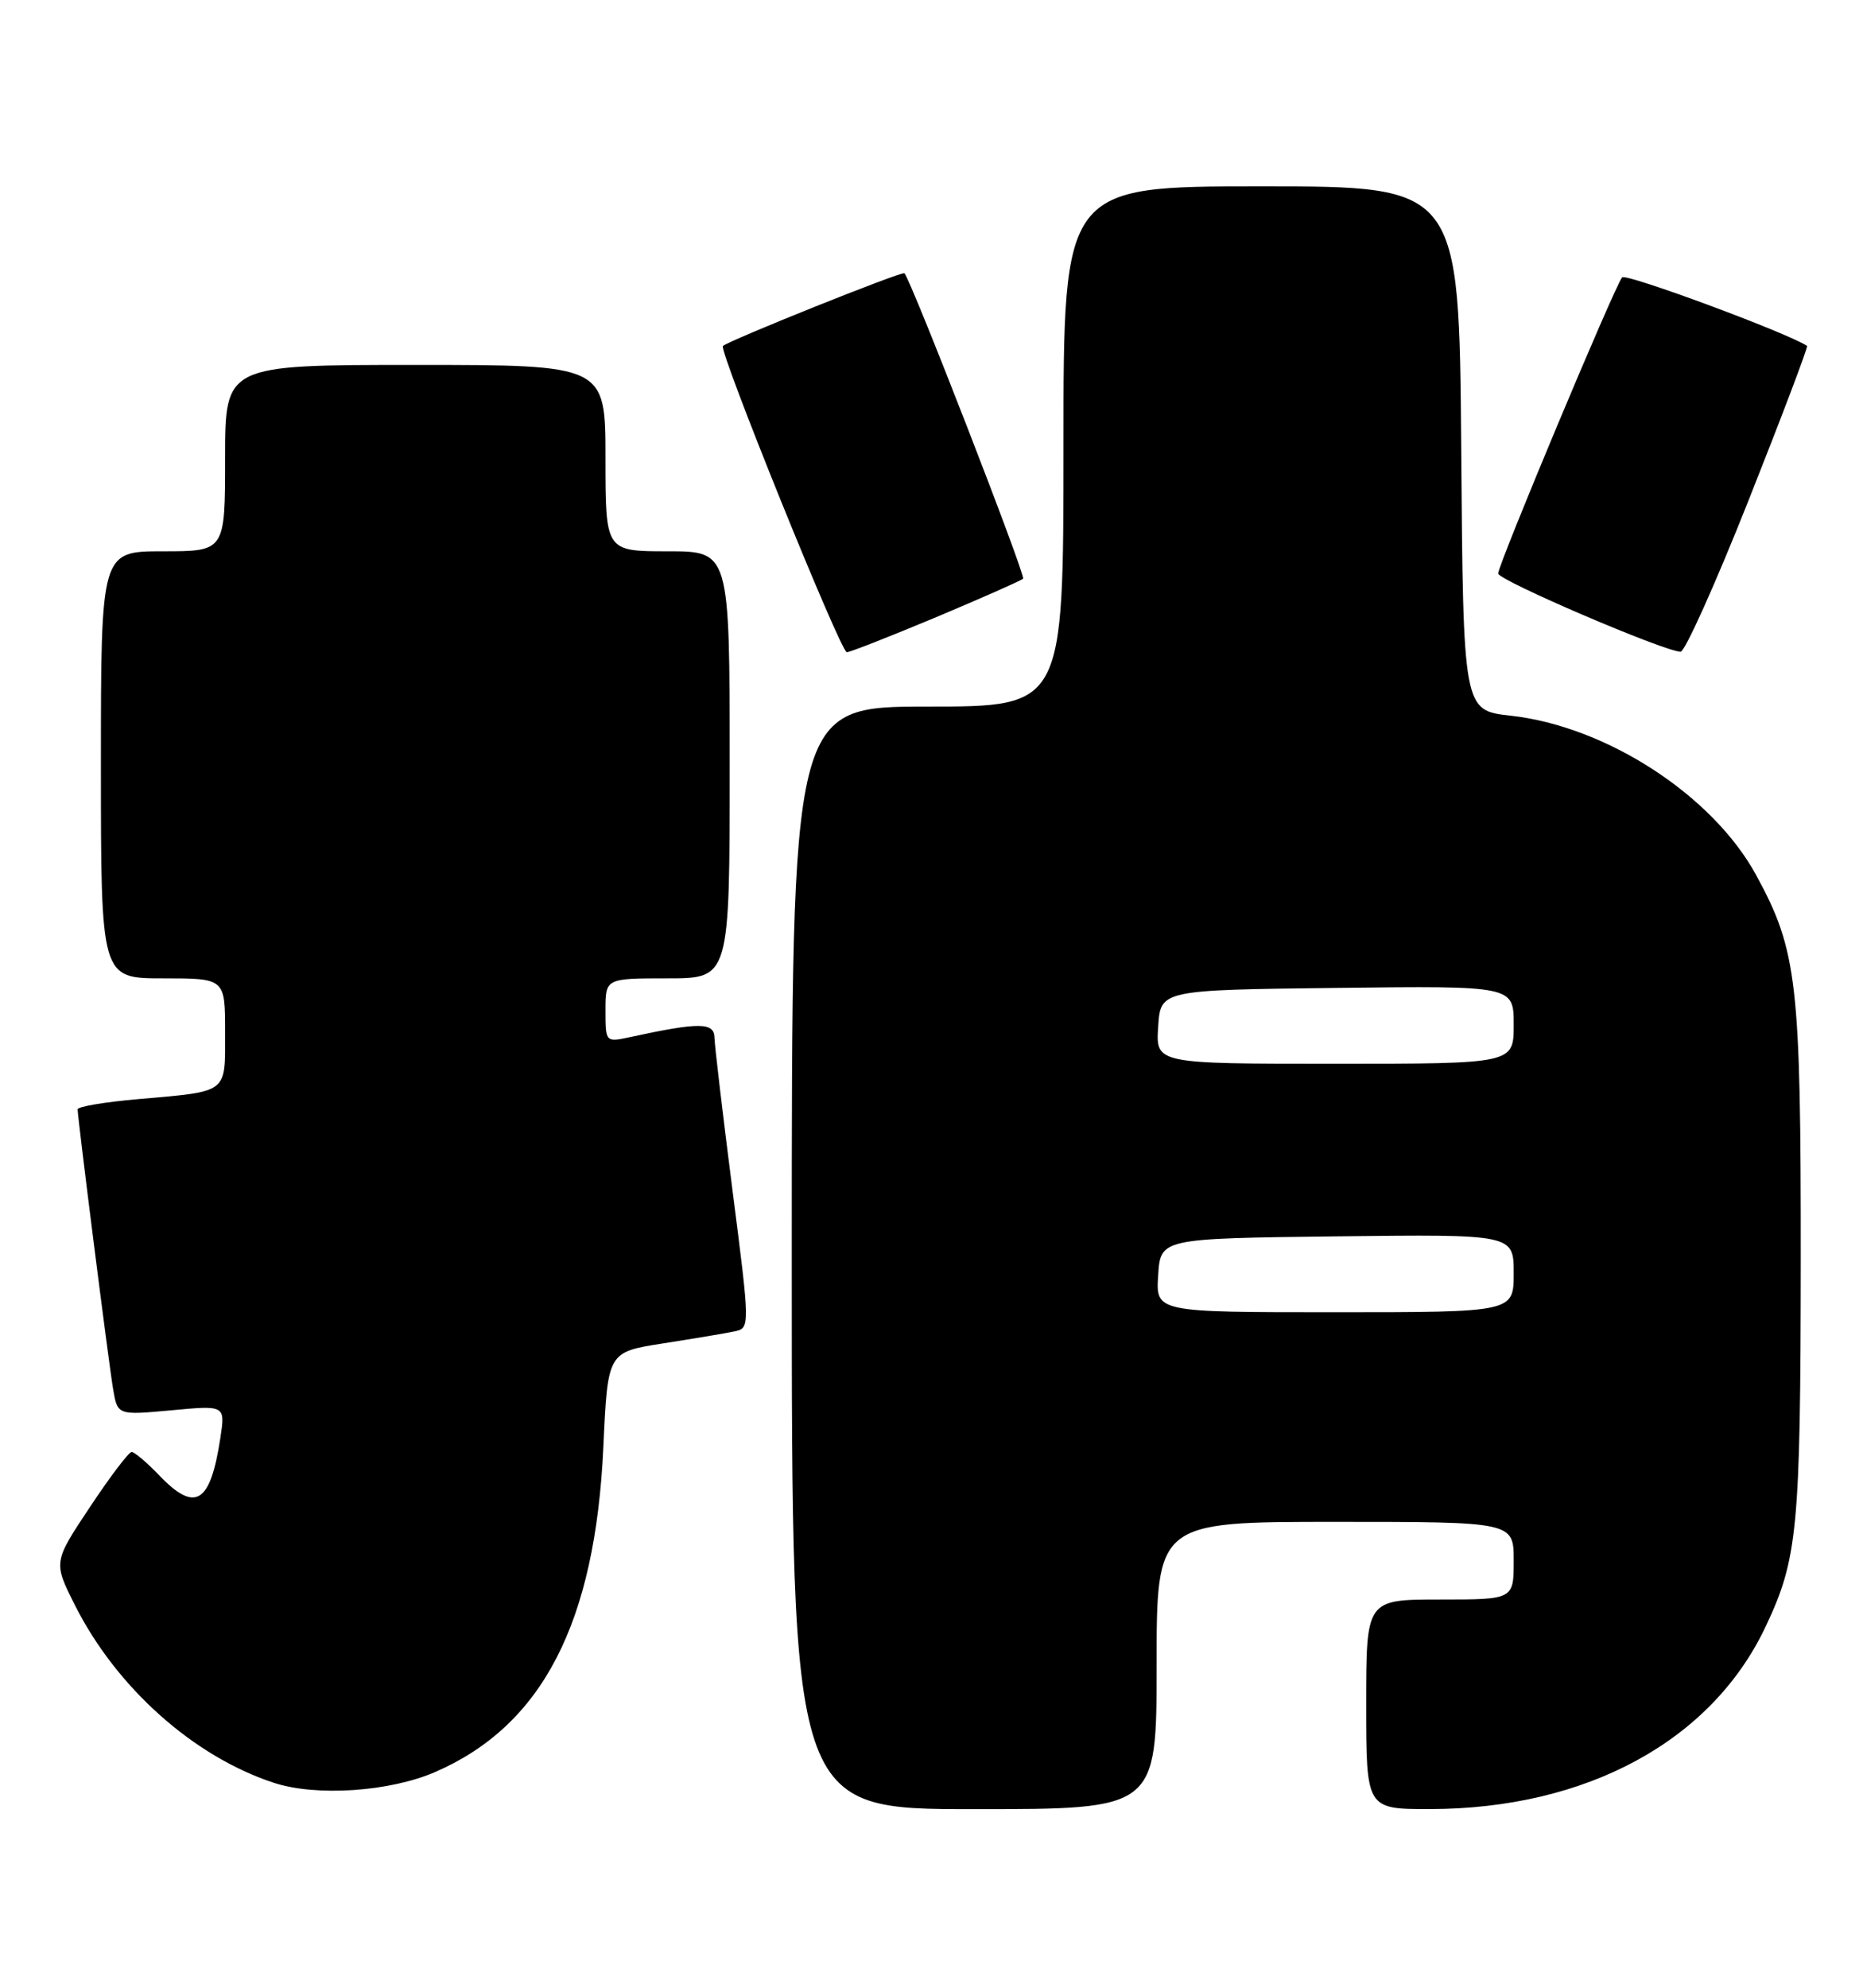 <?xml version="1.0" encoding="UTF-8" standalone="no"?>
<!DOCTYPE svg PUBLIC "-//W3C//DTD SVG 1.1//EN" "http://www.w3.org/Graphics/SVG/1.1/DTD/svg11.dtd" >
<svg xmlns="http://www.w3.org/2000/svg" xmlns:xlink="http://www.w3.org/1999/xlink" version="1.1" viewBox="0 0 240 256">
 <g >
 <path fill="currentColor"
d=" M 149.00 214.50 C 149.00 196.00 149.00 196.00 172.00 196.00 C 195.00 196.00 195.00 196.00 195.00 201.00 C 195.00 206.00 195.00 206.00 185.50 206.00 C 176.00 206.00 176.00 206.00 176.00 219.50 C 176.00 233.00 176.00 233.00 184.25 232.99 C 204.41 232.95 220.50 224.21 227.45 209.50 C 231.58 200.78 231.95 196.94 231.98 162.46 C 232.00 126.50 231.53 122.43 226.25 112.73 C 220.65 102.43 206.95 93.54 194.60 92.17 C 188.50 91.50 188.50 91.50 188.24 57.75 C 187.97 24.00 187.97 24.00 162.49 24.00 C 137.00 24.00 137.00 24.00 137.00 57.50 C 137.00 91.00 137.00 91.00 119.50 91.00 C 102.00 91.00 102.00 91.00 102.00 162.00 C 102.00 233.00 102.00 233.00 125.50 233.00 C 149.00 233.00 149.00 233.00 149.00 214.50 Z  M 56.10 228.20 C 69.88 222.20 76.69 209.01 77.73 186.32 C 78.29 174.13 78.29 174.13 85.39 173.02 C 89.30 172.41 93.43 171.72 94.57 171.48 C 96.64 171.05 96.64 171.05 94.36 153.28 C 93.11 143.50 92.06 134.65 92.04 133.62 C 92.00 131.65 90.08 131.64 81.25 133.55 C 78.00 134.25 78.00 134.25 78.00 130.12 C 78.00 126.00 78.00 126.00 86.00 126.00 C 94.00 126.00 94.00 126.00 94.00 98.50 C 94.00 71.00 94.00 71.00 86.00 71.00 C 78.00 71.00 78.00 71.00 78.00 59.00 C 78.00 47.00 78.00 47.00 53.50 47.00 C 29.00 47.00 29.00 47.00 29.00 59.00 C 29.00 71.00 29.00 71.00 21.00 71.00 C 13.00 71.00 13.00 71.00 13.00 98.50 C 13.00 126.00 13.00 126.00 21.00 126.00 C 29.00 126.00 29.00 126.00 29.00 132.93 C 29.00 140.93 29.53 140.52 17.75 141.56 C 13.49 141.93 10.00 142.52 10.00 142.87 C 10.01 144.04 13.99 175.47 14.57 178.89 C 15.14 182.27 15.14 182.27 22.08 181.63 C 29.03 180.98 29.03 180.98 28.38 185.24 C 27.09 193.68 25.15 194.85 20.50 190.00 C 18.92 188.35 17.33 187.00 16.96 187.00 C 16.59 187.00 14.17 190.19 11.58 194.10 C 6.86 201.19 6.86 201.19 9.68 206.78 C 15.03 217.38 24.96 226.23 35.29 229.61 C 40.77 231.40 50.23 230.76 56.10 228.20 Z  M 120.59 79.49 C 126.51 77.00 131.56 74.77 131.80 74.53 C 132.17 74.16 117.38 36.08 116.51 35.19 C 116.23 34.89 93.90 43.84 93.13 44.56 C 92.55 45.10 108.29 84.00 109.09 84.00 C 109.49 84.00 114.66 81.97 120.59 79.49 Z  M 225.29 64.36 C 229.57 53.57 232.95 44.66 232.79 44.55 C 230.32 42.89 209.46 35.16 208.97 35.72 C 208.04 36.79 193.00 72.70 193.00 73.86 C 193.00 74.73 214.28 83.86 216.50 83.94 C 217.05 83.96 221.01 75.15 225.29 64.36 Z  M 149.20 164.25 C 149.50 159.50 149.50 159.50 172.25 159.23 C 195.00 158.96 195.00 158.96 195.00 163.98 C 195.00 169.00 195.00 169.00 171.95 169.00 C 148.89 169.00 148.89 169.00 149.20 164.25 Z  M 149.20 132.25 C 149.50 127.50 149.50 127.50 172.25 127.23 C 195.00 126.96 195.00 126.96 195.00 131.98 C 195.00 137.00 195.00 137.00 171.95 137.00 C 148.89 137.00 148.89 137.00 149.20 132.25 Z "/>
</g>
</svg>